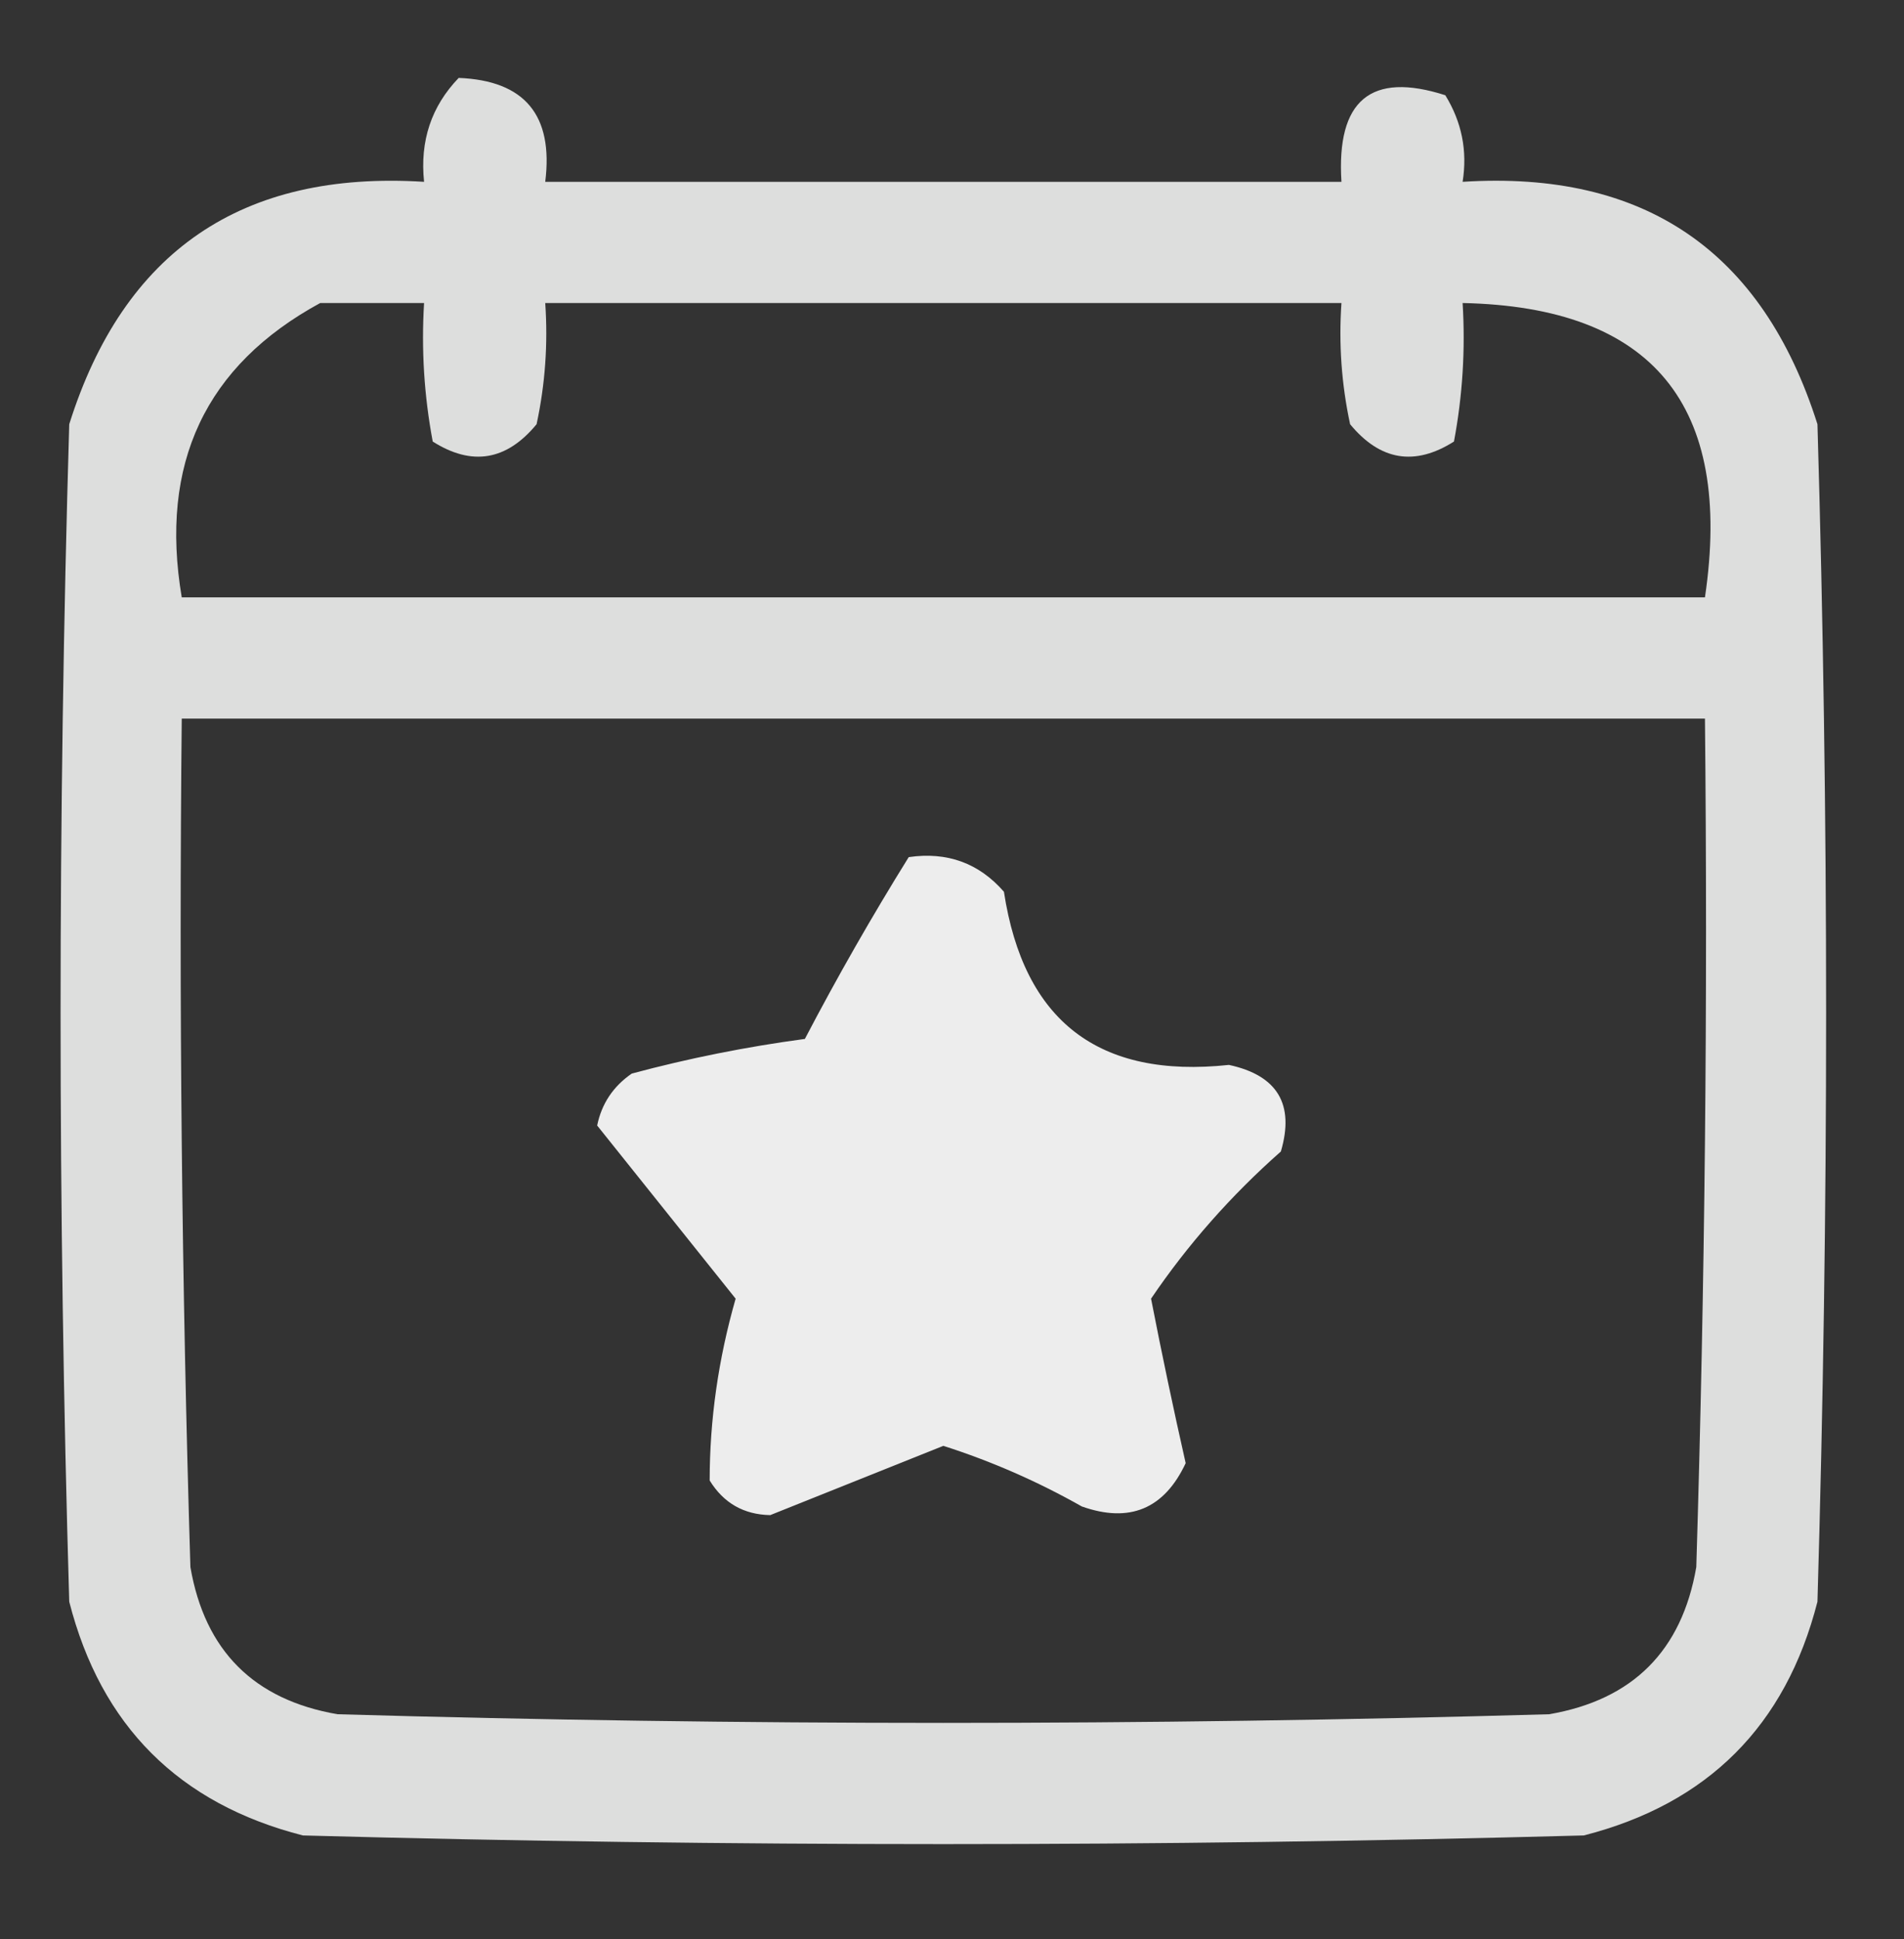 <?xml version="1.0" encoding="UTF-8"?>
<!DOCTYPE svg PUBLIC "-//W3C//DTD SVG 1.1//EN" "http://www.w3.org/Graphics/SVG/1.1/DTD/svg11.dtd">
<svg xmlns="http://www.w3.org/2000/svg" version="1.1" width="110px" height="112px" style="shape-rendering:geometricPrecision; text-rendering:geometricPrecision; image-rendering:optimizeQuality; fill-rule:evenodd; clip-rule:evenodd" xmlns:xlink="http://www.w3.org/1999/xlink">
<rect width="100%" height="100%" fill="#333333" stroke="none"/>
<g><path style="opacity:0.839" fill="#fefffe" d="M 26.5,4.5 C 30.314,4.651 31.981,6.651 31.5,10.5C 46.833,10.5 62.167,10.5 77.5,10.5C 77.201,5.786 79.201,4.12 83.5,5.5C 84.452,7.045 84.785,8.712 84.5,10.5C 94.997,9.83 101.83,14.497 105,24.5C 105.667,47.167 105.667,69.833 105,92.5C 103.167,99.667 98.667,104.167 91.5,106C 66.833,106.667 42.167,106.667 17.5,106C 10.333,104.167 5.833,99.667 4,92.5C 3.333,69.833 3.333,47.167 4,24.5C 7.145,14.506 13.978,9.839 24.5,10.5C 24.253,8.142 24.919,6.142 26.5,4.5 Z M 18.5,17.5 C 20.5,17.5 22.5,17.5 24.5,17.5C 24.336,20.187 24.503,22.854 25,25.5C 27.267,26.935 29.267,26.602 31,24.5C 31.497,22.19 31.663,19.857 31.5,17.5C 46.833,17.5 62.167,17.5 77.5,17.5C 77.337,19.857 77.503,22.19 78,24.5C 79.733,26.602 81.733,26.935 84,25.5C 84.497,22.854 84.664,20.187 84.5,17.5C 95.476,17.728 100.143,23.395 98.5,34.5C 69.167,34.5 39.833,34.5 10.5,34.5C 9.198,26.777 11.865,21.11 18.5,17.5 Z M 10.5,41.5 C 39.833,41.5 69.167,41.5 98.5,41.5C 98.667,57.837 98.5,74.17 98,90.5C 97.167,95.333 94.333,98.167 89.5,99C 66.167,99.667 42.833,99.667 19.5,99C 14.667,98.167 11.833,95.333 11,90.5C 10.5,74.17 10.333,57.837 10.5,41.5 Z"/></g>
<g><path style="opacity:0.914" fill="#fefffe" d="M 52.5,49.5 C 54.722,49.178 56.556,49.845 58,51.5C 59.141,58.973 63.474,62.306 71,61.5C 73.802,62.105 74.802,63.771 74,66.5C 71.115,69.048 68.615,71.882 66.5,75C 67.121,78.186 67.788,81.352 68.5,84.5C 67.259,87.144 65.259,87.977 62.5,87C 59.945,85.555 57.279,84.389 54.5,83.5C 51.167,84.833 47.833,86.167 44.5,87.5C 42.971,87.471 41.804,86.805 41,85.5C 41.001,81.985 41.501,78.485 42.5,75C 39.833,71.667 37.167,68.333 34.5,65C 34.759,63.739 35.426,62.739 36.5,62C 39.789,61.118 43.123,60.452 46.5,60C 48.371,56.423 50.371,52.923 52.5,49.5 Z"/></g>
</svg>
